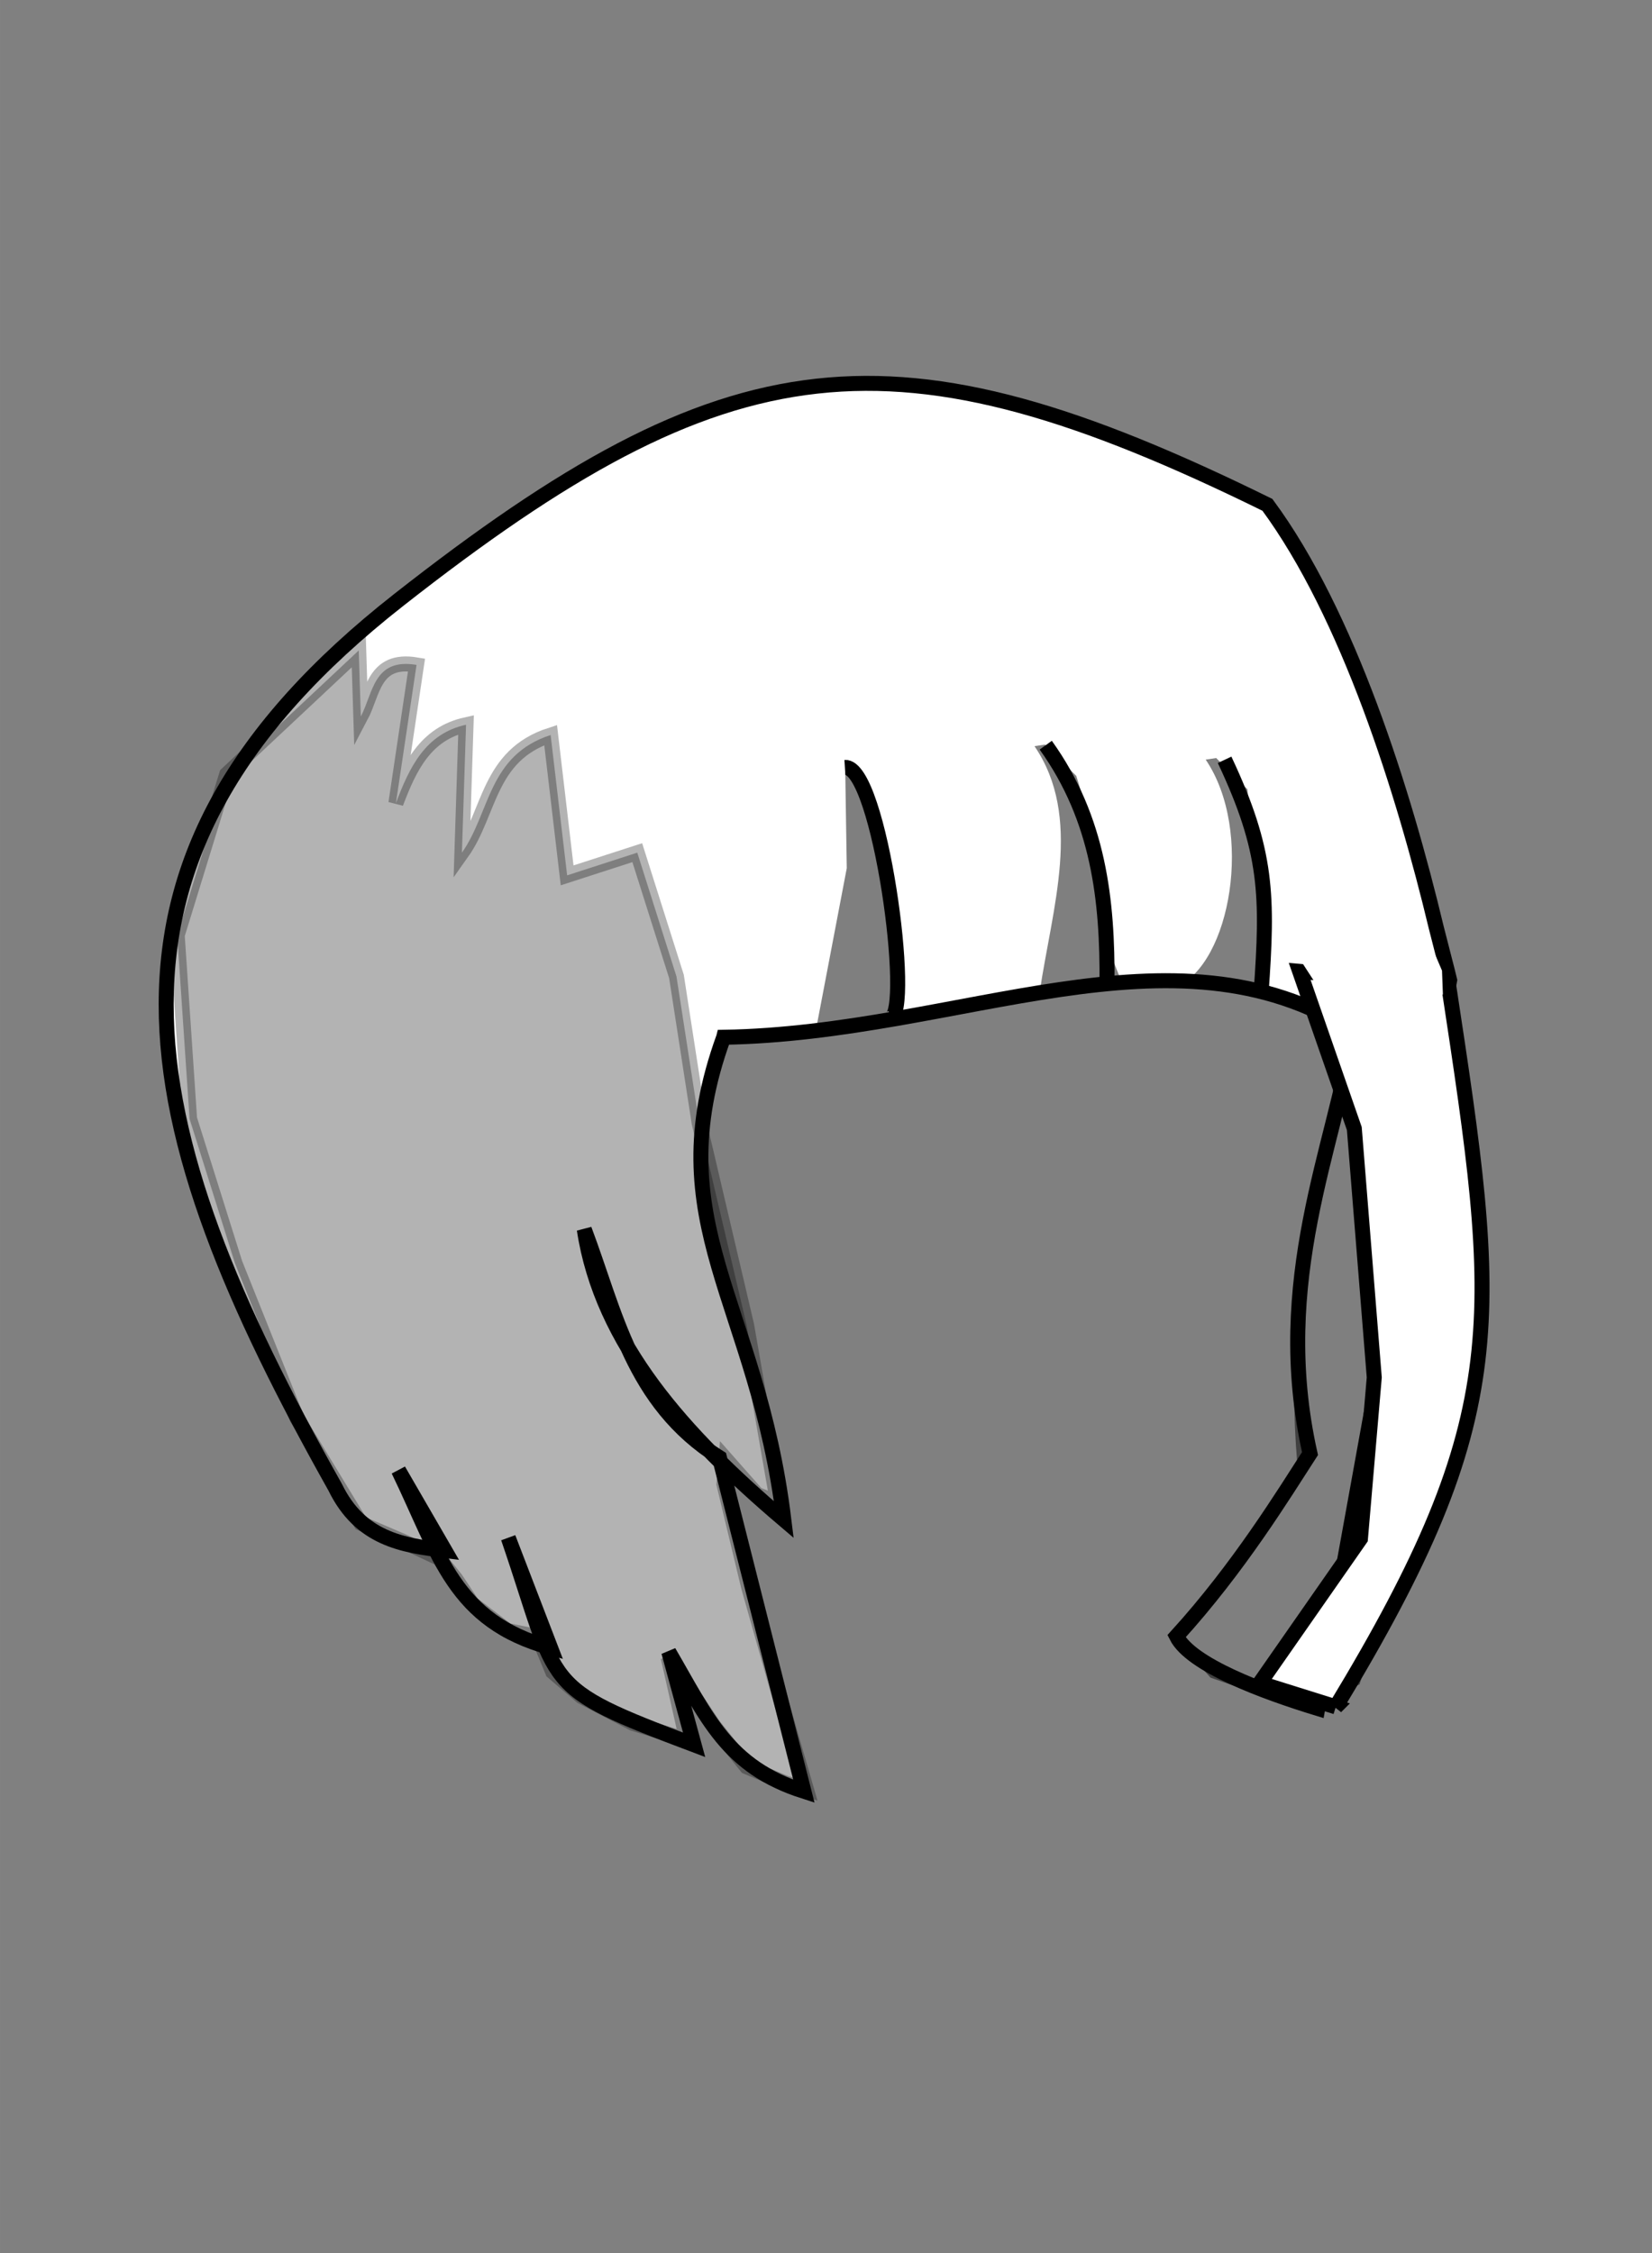 <?xml version="1.0" encoding="UTF-8" standalone="no"?>
<svg
   xmlns:dc="http://purl.org/dc/elements/1.1/"
   xmlns:cc="http://creativecommons.org/ns#"
   xmlns:rdf="http://www.w3.org/1999/02/22-rdf-syntax-ns#"
   xmlns:svg="http://www.w3.org/2000/svg"
   xmlns="http://www.w3.org/2000/svg"
   xmlns:sodipodi="http://sodipodi.sourceforge.net/DTD/sodipodi-0.dtd"
   xmlns:inkscape="http://www.inkscape.org/namespaces/inkscape"
   width="110"
   height="150"
   viewBox="0 0 29.104 39.688"
   version="1.1"
   id="svg8"
   sodipodi:docname="1.svg"
   inkscape:version="1.0alpha2 (863a58d, 2019-08-17)">
  <rect x="0" y="0" width="29.104" height="39.688" fill="#808080" stroke="none"/>
  <defs
     id="defs2" />
  <sodipodi:namedview
     id="base"
     pagecolor="#ffffff"
     bordercolor="#666666"
     borderopacity="1.0"
     inkscape:pageopacity="0.0"
     inkscape:pageshadow="2"
     inkscape:zoom="2.0665675"
     inkscape:cx="32.825066"
     inkscape:cy="73.373718"
     inkscape:document-units="mm"
     inkscape:current-layer="g4578"
     showgrid="false"
     units="px"
     inkscape:window-width="1680"
     inkscape:window-height="907"
     inkscape:window-x="0"
     inkscape:window-y="23"
     inkscape:window-maximized="0"
     fit-margin-top="0"
     fit-margin-left="0"
     fit-margin-right="0"
     fit-margin-bottom="0"
     inkscape:document-rotation="0"
     inkscape:snap-global="false" />
  <g
     inkscape:label="Layer 1"
     inkscape:groupmode="layer"
     id="layer1"
     transform="translate(-54.199,-200.142)">
    <g
       id="g4578"
       transform="matrix(0.255,0,0,0.255,51.783,166.506)">
      <path
         inkscape:connector-curvature="0"
         id="path869"
         d="m 100.066,232.554 -11.538,14.247 -9.13,8.327 -3.311,0.401 -19.464,-8.829 -12.742,-26.487 2.107,-20.267 21.27,-11.638 15.35,1.104 12.14,5.719 3.913,4.816 2.609,4.515 -0.301,4.715 -2.207,9.732 0.1,7.424 z"
         style="fill:#b3b3b3;stroke:#000000;stroke-width:0.956px;stroke-linecap:butt;stroke-linejoin:miter;stroke-opacity:1;opacity:0" />
      <path
         style="fill:#ffffff;stroke:#000000;stroke-width:1.036;stroke-linecap:butt;stroke-linejoin:miter;stroke-miterlimit:4;stroke-dasharray:none;stroke-opacity:1"
         d="m 59.471,203.561 c -4.654,12.835 2.32,18.215 4.157,33.321 -6.89,-5.861 -12.59,-12.148 -13.786,-20.043 2.16,5.728 3.299,11.968 9.337,15.757 l 5.836,23.051 c -5.313,-1.699 -6.663,-5.044 -9.337,-9.629 l 1.751,6.419 c -10.773,-4.061 -9.243,-3.81 -12.839,-14.298 l 2.918,7.587 c -6.692,-1.839 -7.647,-6.362 -10.504,-12.255 l 3.21,5.544 c -2.941,-0.361 -5.85,-0.806 -7.587,-4.377 -14.137,-25.174 -18.45,-43.355 4.377,-61.276 22.827,-17.921 34.193,-19.297 60.034,-6.582 5.582,7.567 9.41,19.784 11.673,29.231 0.135,0.561 0.795,3.062 0.918,3.602 l -9.114,50.311 c -3.761,-1.149 -8.765,-3.006 -9.758,-4.988 4.33,-4.759 7.414,-9.825 9.223,-12.617 -2.689,-12.006 1.758,-21.255 2.968,-29.195 -12.48,-7.928 -27.1,0.168 -43.477,0.436 z"
         id="path881"
         inkscape:connector-curvature="0"
         sodipodi:nodetypes="cccccccccccczcscccccc" />
      <path
         sodipodi:nodetypes="cccccccccccccc"
         inkscape:connector-curvature="0"
         id="path875"
         d="m 90.493,244.874 2.614,2.921 6.612,2.306 3.69,-1.845 2.49,-8.348 3.199,-18.098 -1.076,-11.071 -0.923,-10.455 -1.384,10.763 -4.131,-6.672 c 0.447,9.77 -3.685,14.064 -2.481,28.659 l -2.768,4.459 -3.075,4.92 z"
         style="opacity:0.5;fill:#000000;stroke:none;stroke-width:1.036px;stroke-linecap:butt;stroke-linejoin:miter;stroke-opacity:1" />
      <path
         sodipodi:nodetypes="cccccccc"
         inkscape:connector-curvature="0"
         id="path873"
         d="m 101.763,249.815 -5.249,-1.646 6.951,-9.97 0.955,-11.141 -1.378,-17.192 -3.775,-10.857 10.285,0.913 c 3.501,23.046 4.491,29.628 -7.79,49.894 z"
         style="fill:#ffffff;fill-opacity:1;stroke:#000000;stroke-width:1.036px;stroke-linecap:butt;stroke-linejoin:miter;stroke-opacity:1" />
      <path
         sodipodi:nodetypes="ccccccc"
         inkscape:connector-curvature="0"
         id="path877"
         d="m 99.221,198.076 1.318,2.031 8.624,0.499 -0.062,-1.65 -1.024,-2.394 -4.83,0.088 z"
         style="fill:#ffffff;fill-opacity:1;stroke:none;stroke-width:1.036px;stroke-linecap:butt;stroke-linejoin:miter;stroke-opacity:1" />
      <path
         sodipodi:nodetypes="cccccccccccccccccccccccccccccccccccccccc"
         inkscape:connector-curvature="0"
         id="path879"
         d="m 63.194,235.706 -2.138,-12.258 -3.278,-13.969 -1.568,-10.12 -2.708,-8.552 -4.846,1.568 -1.14,-9.693 c -4.333,1.4 -4.171,5.368 -6.129,8.125 l 0.285,-8.837 c -2.806,0.615 -3.91,2.932 -4.846,5.416 l 1.425,-9.55 c -2.972,-0.501 -2.994,1.947 -3.849,3.563 l -0.143,-4.561 -9.122,8.552 -3.421,11.118 0.855,12.686 3.136,9.978 4.276,10.69 4.419,7.269 2.993,1.283 2.423,1.14 1.14,1.425 1.14,1.71 2.423,1.853 2.138,0.428 0.998,2.423 1.996,1.71 3.563,1.853 3.706,1.14 -1.283,-5.702 3.136,4.704 2.281,2.851 2.708,1.14 1.425,0.428 -1.568,-5.416 -2.423,-8.552 -1.71,-7.127 0.143,-1.71 2.138,2.423 z"
         style="opacity:0.3;fill:#000000;stroke:#000000;stroke-width:1.036px;stroke-linecap:butt;stroke-linejoin:miter;stroke-opacity:1" />
      <path
         sodipodi:nodetypes="cc"
         inkscape:connector-curvature="0"
         id="path884"
         d="m 85.956,199.861 c 0.045,-5.736 -0.56,-11.363 -4.233,-16.479"
         style="fill:none;stroke:#000000;stroke-width:1.036px;stroke-linecap:butt;stroke-linejoin:miter;stroke-opacity:1" />
      <path
         sodipodi:nodetypes="cc"
         inkscape:connector-curvature="0"
         id="path886"
         d="m 70.981,202.252 c 1.564,-0.35 -0.73,-17.486 -3.134,-17.335"
         style="fill:none;stroke:#000000;stroke-width:1.036px;stroke-linecap:butt;stroke-linejoin:miter;stroke-opacity:1" />
      <path
         sodipodi:nodetypes="cc"
         inkscape:connector-curvature="0"
         id="path888"
         d="m 96.601,200.498 c 0.477,-6.689 0.457,-9.786 -2.521,-16.105"
         style="fill:none;stroke:#000000;stroke-width:1.036px;stroke-linecap:butt;stroke-linejoin:miter;stroke-opacity:1" />
      <path
         sodipodi:nodetypes="ccccccccc"
         inkscape:connector-curvature="0"
         id="path894"
         d="m 80.947,183.45 c 3.338,4.921 1.231,11.091 0.35,17.035 l 3.379,-0.744 2.441,0.376 -1.471,-3.701 -0.547,-6.831 -1.268,-4.084 -2.16,-2.16 z"
         style="opacity:0.5;fill:#000000;stroke:none;stroke-width:1.036px;stroke-linecap:butt;stroke-linejoin:miter;stroke-opacity:1" />
      <path
         sodipodi:nodetypes="cccccccc"
         inkscape:connector-curvature="0"
         id="path896"
         d="m 67.863,184.662 0.113,7.216 -2.19,11.481 4.029,-1.093 1.964,0.316 -1.174,-8.216 -1.055,-8.026 z"
         style="opacity:0.5;fill:#000000;stroke:none;stroke-width:1.036px;stroke-linecap:butt;stroke-linejoin:miter;stroke-opacity:1" />
      <path
         style="opacity:0.5;fill:#000000;stroke:none;stroke-width:1.036px;stroke-linecap:butt;stroke-linejoin:miter;stroke-opacity:1"
         d="m 92.773,184.38 c 3.338,4.921 1.719,14.103 -2.041,15.706 l 3.645,-0.301 2.441,0.553 c 1.18,-3.931 -0.764,-9.164 -1.16,-13.908 l -2.16,-2.16 z"
         id="path898"
         inkscape:connector-curvature="0"
         sodipodi:nodetypes="ccccccc" />
    </g>
  </g>
</svg>

